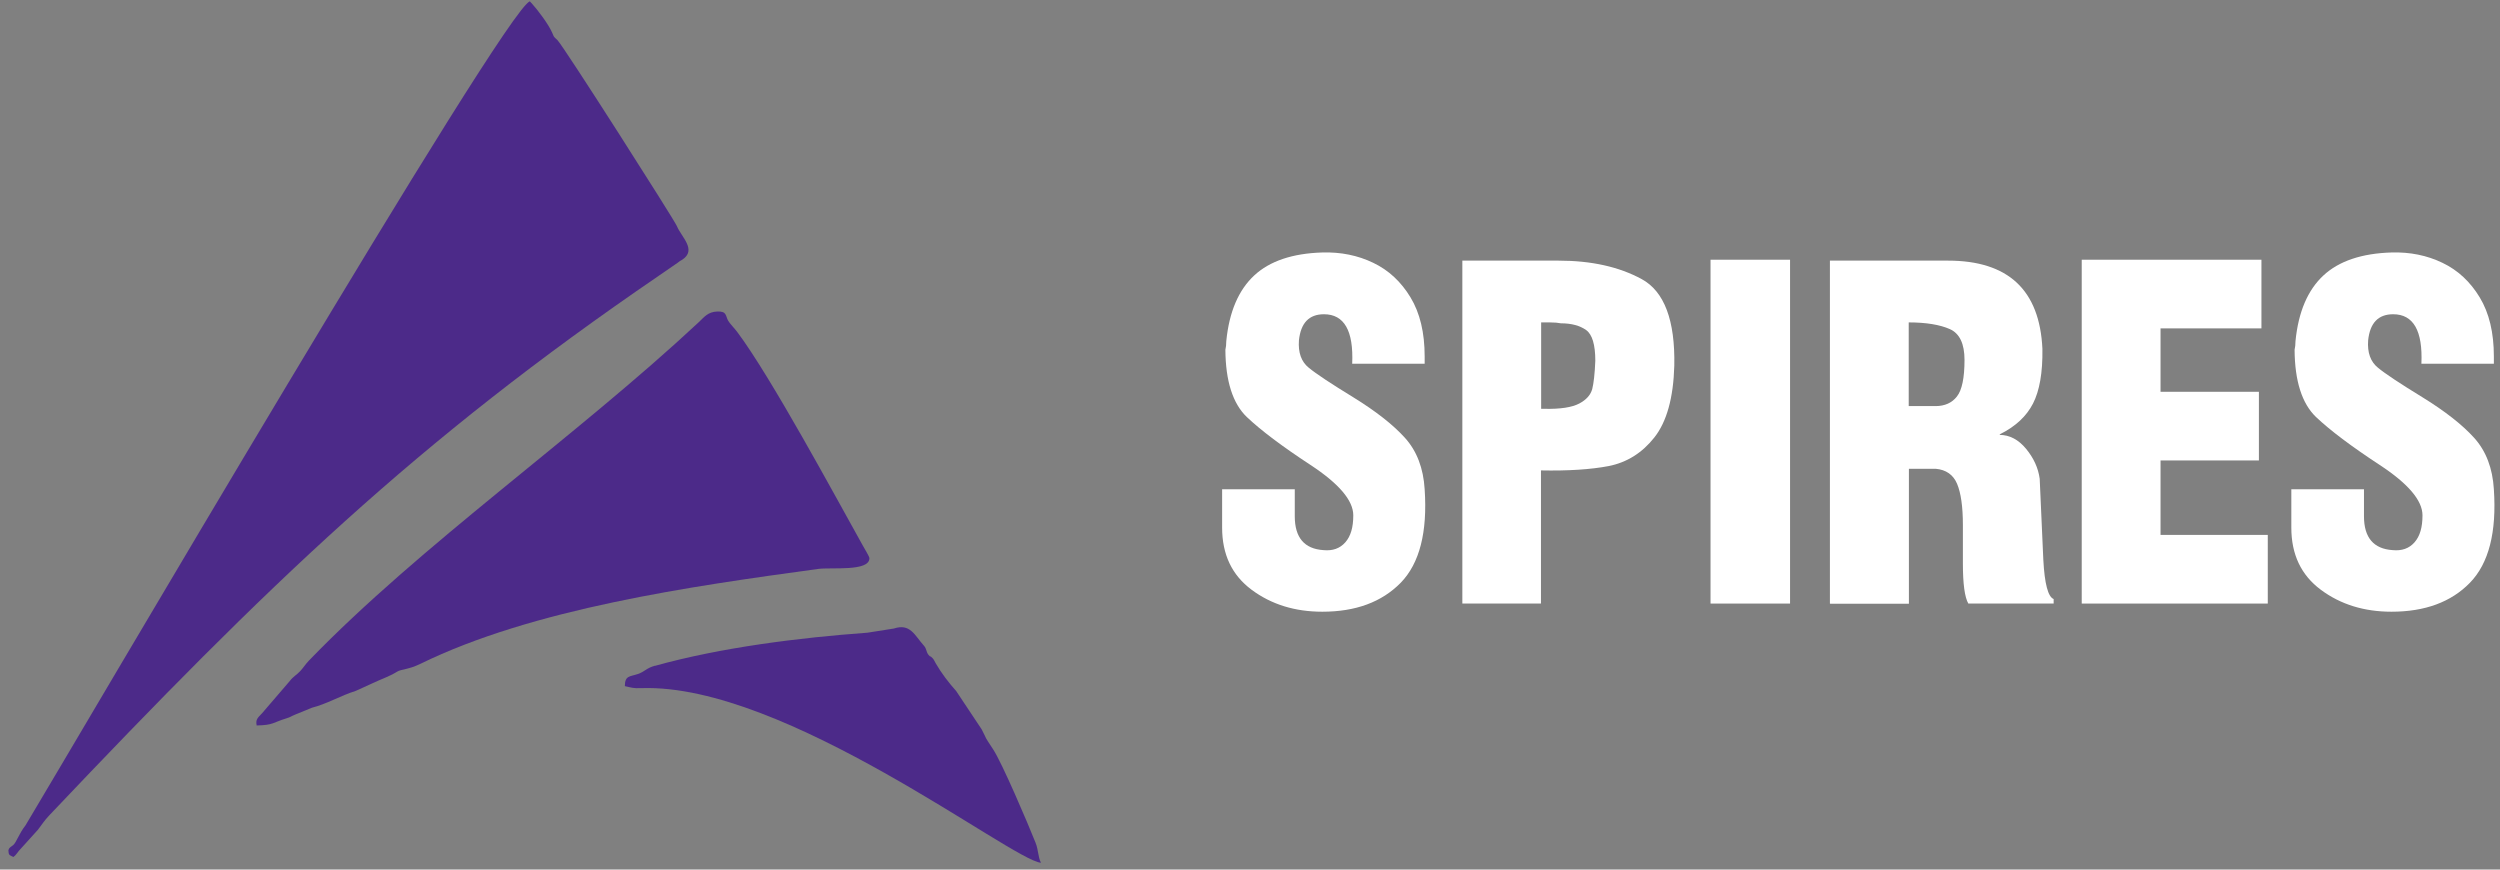 <svg width="207" height="72" viewBox="0 0 207 72" fill="none" xmlns="http://www.w3.org/2000/svg">
<rect x="0" y="0" width="207" height="72" fill="#808080" stroke="none"/>
<g clip-path="url(#clip0_5_499)">
<path fill-rule="evenodd" clip-rule="evenodd" d="M0.707 70.478C0.707 70.838 0.842 70.823 1.112 70.957C1.337 70.793 1.382 70.658 1.577 70.433L3.137 68.707C3.512 68.228 3.632 67.987 4.097 67.493C22.202 48.398 34.427 36.578 54.542 22.837L56.132 21.742C56.327 21.578 56.312 21.622 56.492 21.503C57.722 20.692 56.417 19.628 56.042 18.712C55.832 18.203 46.652 3.803 46.157 3.323C45.812 2.993 45.902 3.128 45.707 2.678C45.407 2.003 44.537 0.833 44.027 0.278C43.877 0.113 43.997 0.263 43.877 0.113C41.867 0.623 6.227 61.492 2.117 68.332C1.532 69.082 1.382 69.728 1.082 69.983C0.917 70.118 0.692 70.192 0.692 70.493" fill="#4C2A89"/>
<path fill-rule="evenodd" clip-rule="evenodd" d="M21.272 60.068C22.652 60.038 22.577 59.828 23.702 59.483C24.062 59.378 24.107 59.303 24.407 59.183L25.832 58.598C27.032 58.298 28.217 57.593 29.462 57.203L30.842 56.573C31.532 56.243 32.237 56.018 32.882 55.613C33.227 55.403 33.812 55.448 34.772 54.983C44.132 50.393 57.197 48.548 67.742 47.108C68.822 46.958 72.017 47.348 71.987 46.208C71.987 46.088 71.537 45.353 71.432 45.158C69.167 41.108 63.857 31.238 61.022 27.458C60.842 27.218 60.437 26.798 60.302 26.573C60.047 26.123 60.197 25.763 59.387 25.793C58.607 25.823 58.307 26.258 57.857 26.678C47.642 36.203 34.847 45.113 25.592 54.683C25.277 55.013 25.157 55.238 24.872 55.553C24.572 55.883 24.272 56.018 24.002 56.378L21.707 59.048C21.362 59.423 21.137 59.558 21.257 60.083" fill="#4C2A89"/>
<path fill-rule="evenodd" clip-rule="evenodd" d="M54.242 55.117C53.492 55.328 53.447 55.583 52.817 55.807C52.172 56.032 51.737 55.913 51.737 56.812C52.292 56.932 52.412 57.008 53.132 56.977C65.027 56.587 83.762 71.228 86.192 71.438C85.937 70.942 85.997 70.418 85.742 69.772C85.112 68.183 82.952 63.127 82.232 62.047C81.407 60.788 81.812 61.417 81.287 60.398L79.172 57.218C78.542 56.513 77.957 55.748 77.477 54.922C77.387 54.773 77.342 54.623 77.207 54.487C76.952 54.218 77.102 54.487 76.877 54.218C76.682 53.977 76.727 53.722 76.517 53.483C75.722 52.597 75.377 51.593 74.012 52.042L71.822 52.388C66.242 52.792 59.702 53.602 54.227 55.133" fill="#4C2A89"/>
<path d="M101.207 40.51H107.207V42.745C107.207 44.515 108.002 45.445 109.577 45.55C110.342 45.625 110.942 45.415 111.392 44.905C111.842 44.395 112.052 43.66 112.052 42.67C112.052 41.44 110.867 40.045 108.512 38.5C106.157 36.955 104.402 35.635 103.232 34.525C102.077 33.415 101.477 31.555 101.462 28.96C101.507 28.765 101.537 28.525 101.537 28.24C101.777 25.81 102.557 24.01 103.847 22.81C105.137 21.61 107.027 20.98 109.487 20.905C111.017 20.86 112.427 21.145 113.702 21.76C114.992 22.375 116.012 23.335 116.792 24.625C117.572 25.915 117.962 27.535 117.962 29.515V30.115H111.962C112.082 27.385 111.302 26.02 109.622 26.02C108.392 26.02 107.702 26.74 107.552 28.18C107.477 29.185 107.747 29.95 108.362 30.445C108.977 30.955 110.207 31.765 112.067 32.905C113.912 34.045 115.337 35.155 116.327 36.25C117.317 37.345 117.857 38.77 117.962 40.51C118.202 44.065 117.542 46.645 115.982 48.25C114.407 49.855 112.247 50.65 109.487 50.65C107.222 50.65 105.272 50.05 103.637 48.835C102.002 47.62 101.192 45.91 101.192 43.69V40.51H101.207Z" fill="white"/>
<path d="M127.607 33.85H127.862C129.197 33.88 130.157 33.73 130.757 33.415C131.357 33.1 131.702 32.695 131.837 32.215C131.957 31.735 132.047 30.955 132.092 29.875C132.092 28.54 131.837 27.685 131.327 27.325C130.817 26.965 130.127 26.77 129.242 26.77C129.017 26.725 128.717 26.695 128.312 26.695H127.607V33.85ZM121.082 49.975V21.58H129.047C131.762 21.58 134.057 22.09 135.932 23.11C137.807 24.13 138.707 26.53 138.632 30.28C138.557 32.95 138.002 34.93 136.982 36.22C135.962 37.51 134.702 38.29 133.202 38.59C131.702 38.875 129.842 38.995 127.592 38.95V49.975H121.082Z" fill="white"/>
<path d="M148.217 21.505H141.632V49.975H148.217V21.505Z" fill="white"/>
<path d="M158.042 33.625H160.262C161.027 33.625 161.627 33.355 162.032 32.83C162.452 32.305 162.662 31.285 162.662 29.8C162.662 28.465 162.257 27.61 161.447 27.25C160.637 26.89 159.497 26.695 158.042 26.695V33.625ZM151.517 49.975V21.58H161.297C166.277 21.58 168.887 24.01 169.112 28.885C169.142 30.85 168.872 32.365 168.332 33.415C167.792 34.465 166.892 35.305 165.632 35.935C165.632 35.935 165.632 35.935 165.617 35.95C165.617 35.95 165.587 35.98 165.557 36.01C166.397 36.01 167.132 36.4 167.762 37.165C168.392 37.93 168.767 38.755 168.887 39.64L169.187 46.345C169.292 48.34 169.577 49.42 170.042 49.6V49.975H162.977C162.677 49.45 162.527 48.34 162.527 46.645V43.465C162.527 41.95 162.362 40.81 162.047 40.06C161.732 39.31 161.132 38.89 160.277 38.815H158.057V49.99H151.547L151.517 49.975Z" fill="white"/>
<path d="M172.367 49.975V21.505H187.247V27.19H178.892V32.44H187.037V38.125H178.892V44.29H187.772V49.975H172.367Z" fill="white"/>
<path d="M189.737 40.51H195.737V42.745C195.737 44.515 196.532 45.445 198.107 45.55C198.872 45.625 199.472 45.415 199.922 44.905C200.372 44.395 200.582 43.66 200.582 42.67C200.582 41.44 199.397 40.045 197.042 38.5C194.687 36.955 192.932 35.635 191.762 34.525C190.607 33.415 190.007 31.555 189.992 28.96C190.037 28.765 190.067 28.525 190.067 28.24C190.307 25.81 191.087 24.01 192.377 22.81C193.667 21.61 195.557 20.98 198.017 20.905C199.547 20.86 200.957 21.145 202.232 21.76C203.522 22.375 204.542 23.335 205.322 24.625C206.102 25.915 206.492 27.535 206.492 29.515V30.115H200.492C200.612 27.385 199.832 26.02 198.152 26.02C196.922 26.02 196.232 26.74 196.082 28.18C196.007 29.185 196.277 29.95 196.892 30.445C197.507 30.955 198.737 31.765 200.597 32.905C202.442 34.045 203.867 35.155 204.857 36.25C205.847 37.345 206.387 38.77 206.492 40.51C206.732 44.065 206.072 46.645 204.512 48.25C202.952 49.855 200.777 50.65 198.017 50.65C195.752 50.65 193.802 50.05 192.167 48.835C190.532 47.62 189.722 45.91 189.722 43.69V40.51H189.737Z" fill="white"/>
</g>
<defs>
<clipPath id="clip0_5_499">
<rect width="205.848" height="71.325" fill="white" transform="translate(0.692 0.113)"/>
</clipPath>
</defs>
</svg>

